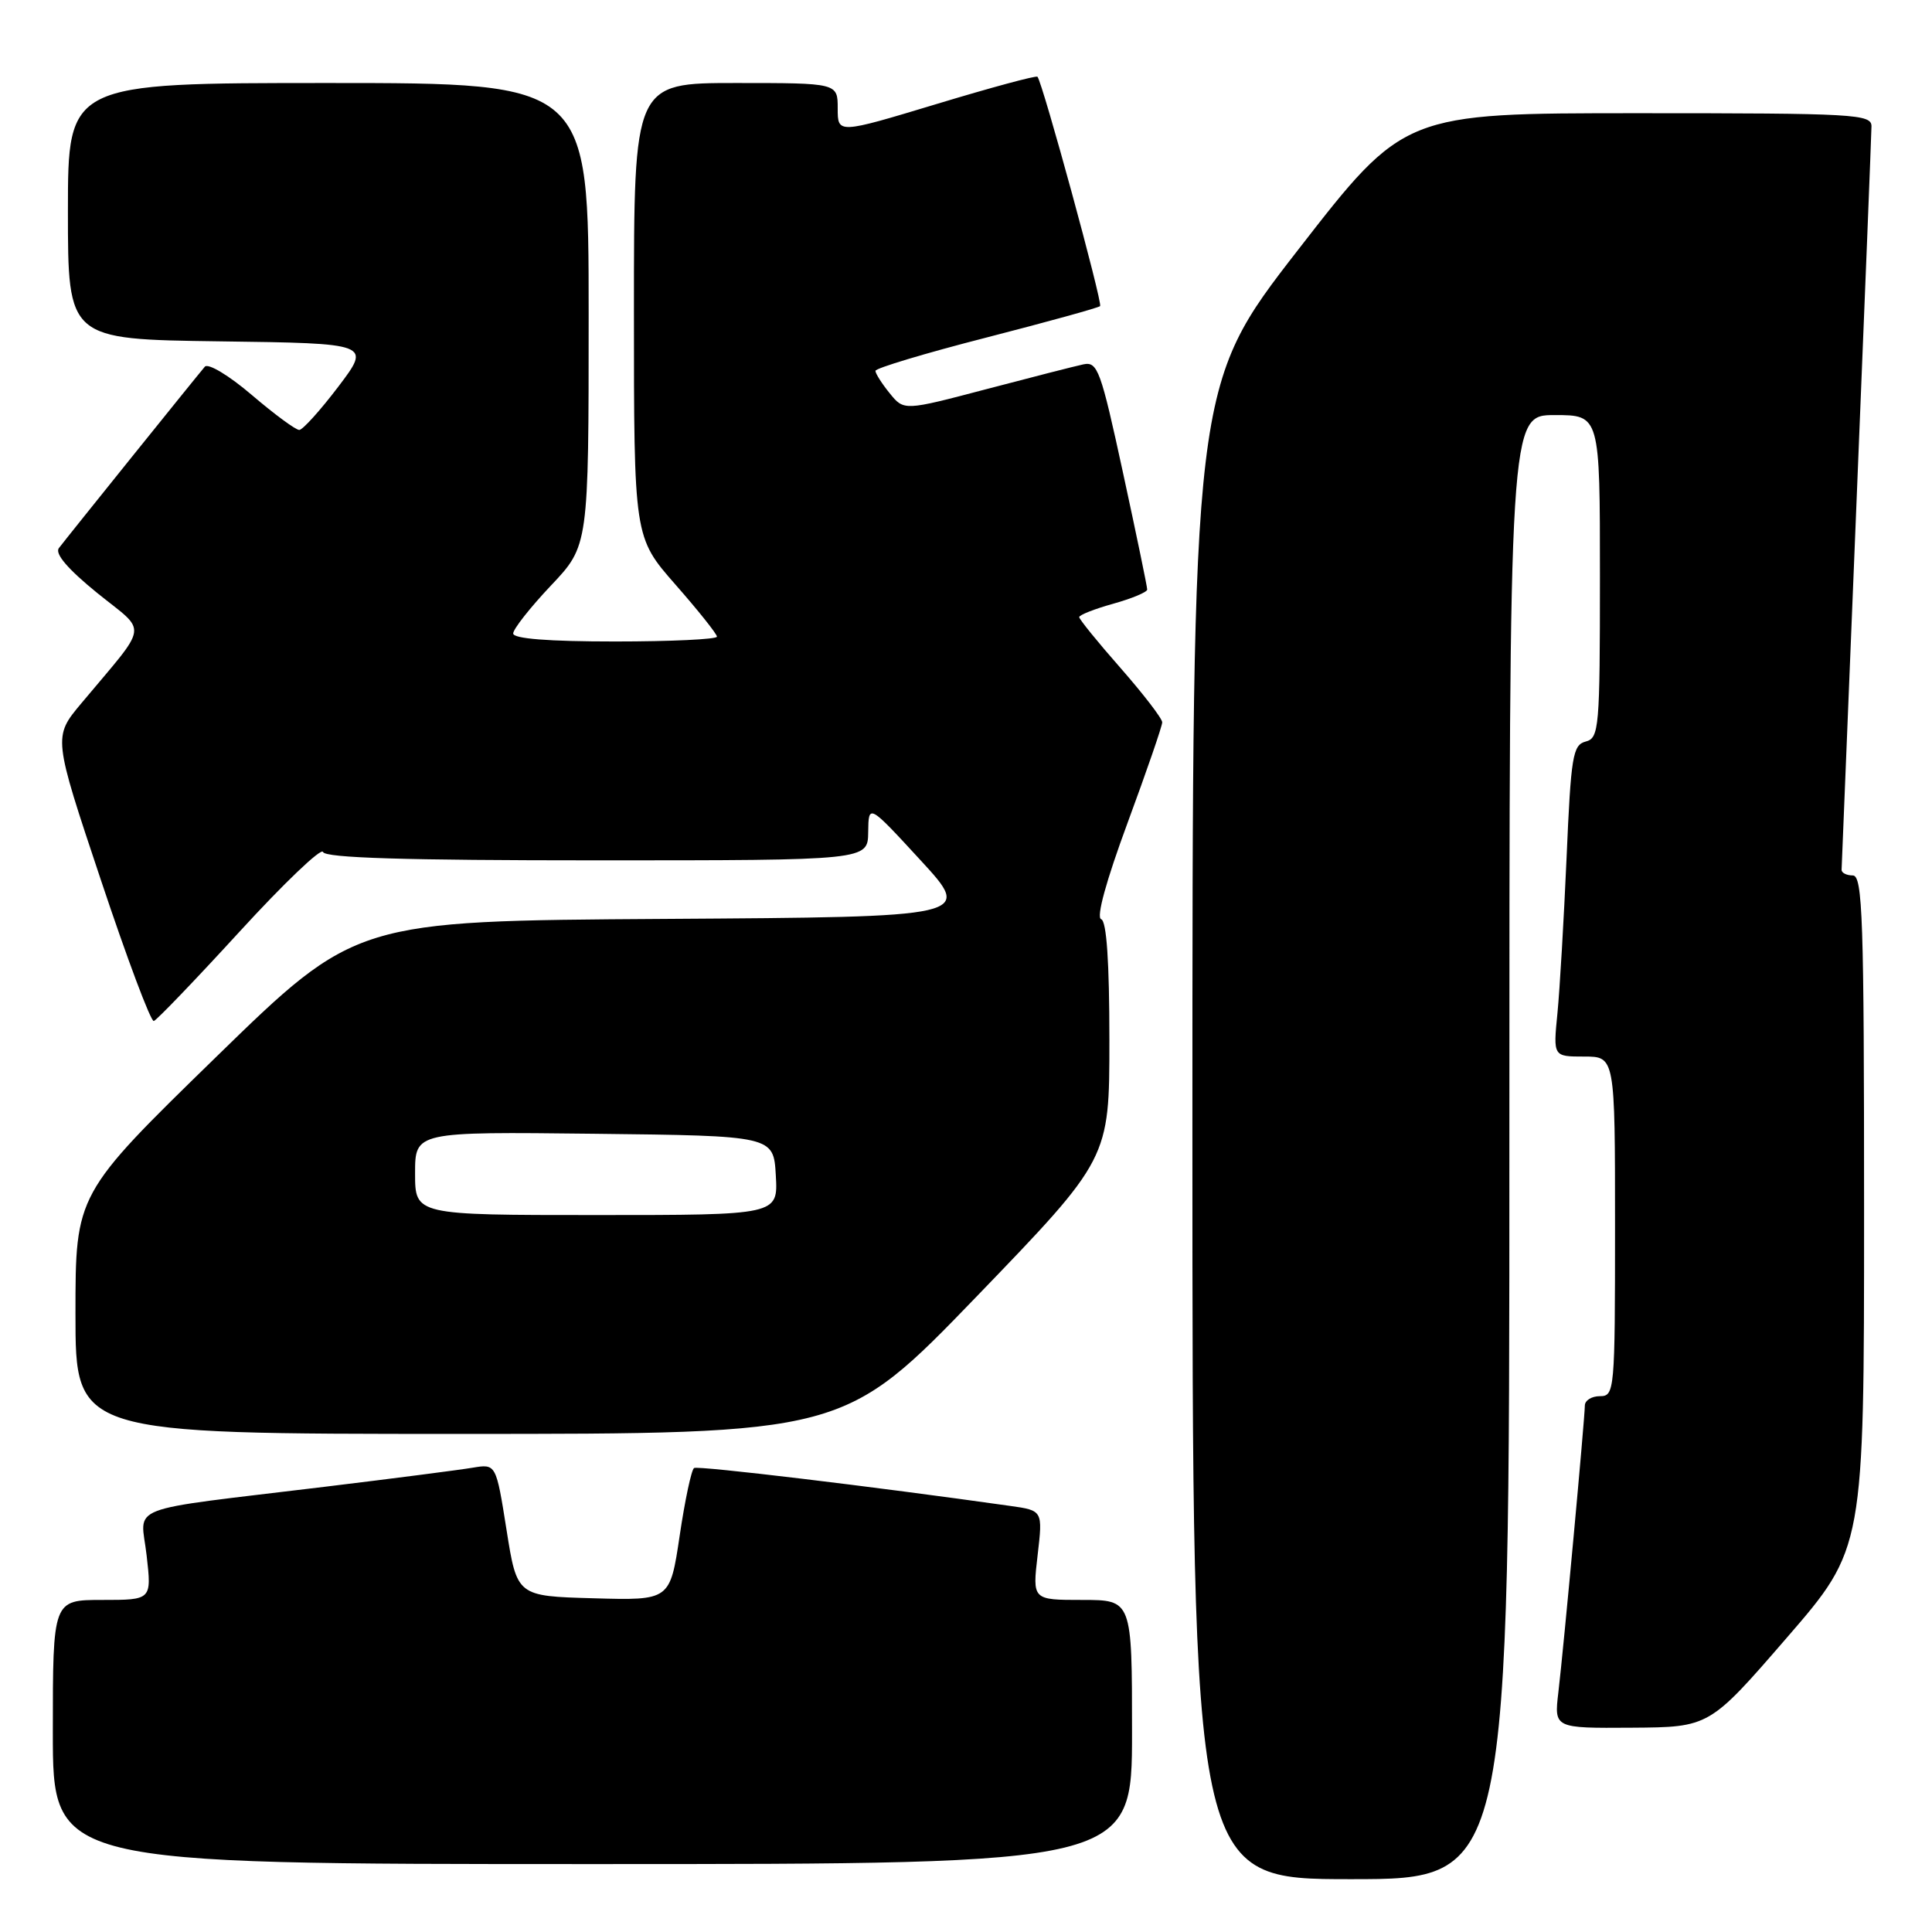 <?xml version="1.0" encoding="UTF-8" standalone="no"?>
<!DOCTYPE svg PUBLIC "-//W3C//DTD SVG 1.1//EN" "http://www.w3.org/Graphics/SVG/1.1/DTD/svg11.dtd" >
<svg xmlns="http://www.w3.org/2000/svg" xmlns:xlink="http://www.w3.org/1999/xlink" version="1.1" viewBox="0 0 256 256">
 <g >
 <path fill="currentColor"
d=" M 200.00 152.00 C 200.00 55.00 200.00 55.00 206.00 55.00 C 212.00 55.00 212.00 55.00 212.00 76.38 C 212.00 96.51 211.89 97.80 210.11 98.26 C 208.40 98.71 208.16 100.18 207.58 113.63 C 207.22 121.81 206.68 131.09 206.37 134.25 C 205.80 140.00 205.80 140.00 209.90 140.00 C 214.00 140.00 214.00 140.00 214.00 162.50 C 214.00 184.33 213.94 185.00 212.00 185.00 C 210.90 185.00 210.00 185.56 210.00 186.25 C 209.99 187.96 207.19 218.38 206.49 224.25 C 205.93 229.00 205.93 229.00 216.22 228.93 C 226.50 228.86 226.50 228.86 236.75 217.02 C 247.00 205.18 247.00 205.18 247.00 160.59 C 247.00 121.62 246.81 116.00 245.50 116.00 C 244.68 116.00 244.01 115.66 244.02 115.25 C 244.03 114.84 244.92 92.90 246.00 66.50 C 247.08 40.10 247.97 17.71 247.98 16.75 C 248.00 15.12 245.87 15.00 217.03 15.00 C 186.06 15.00 186.06 15.00 172.03 33.07 C 158.00 51.14 158.00 51.14 158.00 150.07 C 158.00 249.00 158.00 249.00 179.00 249.00 C 200.00 249.00 200.00 249.00 200.00 152.00 Z  M 150.00 229.50 C 150.00 212.00 150.00 212.00 143.40 212.00 C 136.80 212.00 136.80 212.00 137.49 206.07 C 138.18 200.15 138.18 200.15 133.84 199.54 C 115.77 196.98 92.50 194.19 91.97 194.52 C 91.62 194.73 90.76 198.77 90.06 203.49 C 88.78 212.07 88.78 212.07 78.65 211.78 C 68.51 211.50 68.51 211.50 67.12 202.73 C 65.73 193.96 65.73 193.96 62.62 194.48 C 60.90 194.77 52.08 195.91 43.00 197.01 C 15.95 200.29 18.66 199.25 19.43 206.11 C 20.10 212.00 20.10 212.00 13.55 212.00 C 7.00 212.00 7.00 212.00 7.00 229.50 C 7.00 247.00 7.00 247.00 78.50 247.00 C 150.00 247.00 150.00 247.00 150.00 229.50 Z  M 129.42 171.78 C 147.00 153.55 147.00 153.55 147.00 137.86 C 147.00 127.42 146.63 122.04 145.91 121.80 C 145.23 121.58 146.57 116.72 149.41 109.03 C 151.93 102.20 154.00 96.21 154.00 95.71 C 154.00 95.21 151.52 91.99 148.50 88.54 C 145.47 85.10 143.00 82.05 143.00 81.77 C 143.00 81.49 145.02 80.69 147.50 80.00 C 149.97 79.31 152.01 78.46 152.01 78.12 C 152.02 77.78 150.58 70.83 148.81 62.67 C 145.85 49.01 145.44 47.88 143.55 48.28 C 142.42 48.52 136.61 50.01 130.64 51.58 C 119.78 54.44 119.78 54.44 117.89 52.11 C 116.85 50.83 116.00 49.49 116.00 49.14 C 116.00 48.79 122.61 46.80 130.69 44.73 C 138.77 42.65 145.56 40.78 145.77 40.56 C 146.14 40.19 138.14 10.91 137.47 10.17 C 137.30 9.98 131.28 11.61 124.08 13.79 C 111.00 17.74 111.00 17.74 111.00 14.37 C 111.00 11.00 111.00 11.00 97.50 11.00 C 84.00 11.00 84.00 11.00 84.00 41.10 C 84.00 71.19 84.00 71.19 89.50 77.46 C 92.52 80.90 95.00 84.01 95.00 84.36 C 95.00 84.71 88.92 85.00 81.50 85.00 C 72.66 85.00 68.00 84.63 68.00 83.94 C 68.00 83.36 70.25 80.50 73.00 77.59 C 78.00 72.31 78.00 72.31 78.00 41.65 C 78.00 11.00 78.00 11.00 43.50 11.00 C 9.00 11.00 9.00 11.00 9.00 27.98 C 9.00 44.96 9.00 44.96 29.09 45.23 C 49.17 45.50 49.17 45.50 44.84 51.22 C 42.45 54.37 40.12 56.95 39.66 56.97 C 39.20 56.99 36.37 54.90 33.37 52.34 C 30.33 49.74 27.57 48.09 27.14 48.59 C 26.02 49.90 8.82 71.28 7.80 72.63 C 7.24 73.37 9.01 75.43 12.89 78.58 C 19.61 84.01 19.85 82.34 10.77 93.20 C 7.04 97.66 7.04 97.66 13.36 116.58 C 16.83 126.99 19.99 135.41 20.38 135.29 C 20.77 135.17 25.89 129.84 31.76 123.43 C 37.63 117.02 42.59 112.28 42.80 112.89 C 43.06 113.68 53.66 114.00 79.08 114.00 C 115.00 114.00 115.00 114.00 115.04 110.25 C 115.09 106.50 115.09 106.50 121.99 114.00 C 128.89 121.50 128.89 121.50 88.01 121.76 C 47.14 122.02 47.14 122.02 28.57 140.12 C 10.00 158.22 10.00 158.22 10.00 174.11 C 10.00 190.00 10.00 190.00 60.92 190.00 C 111.83 190.00 111.83 190.00 129.42 171.78 Z  M 55.00 155.48 C 55.00 149.96 55.00 149.96 78.75 150.23 C 102.50 150.50 102.50 150.50 102.80 155.75 C 103.10 161.00 103.10 161.00 79.05 161.00 C 55.00 161.00 55.00 161.00 55.00 155.48 Z "/>
</g>
</svg>